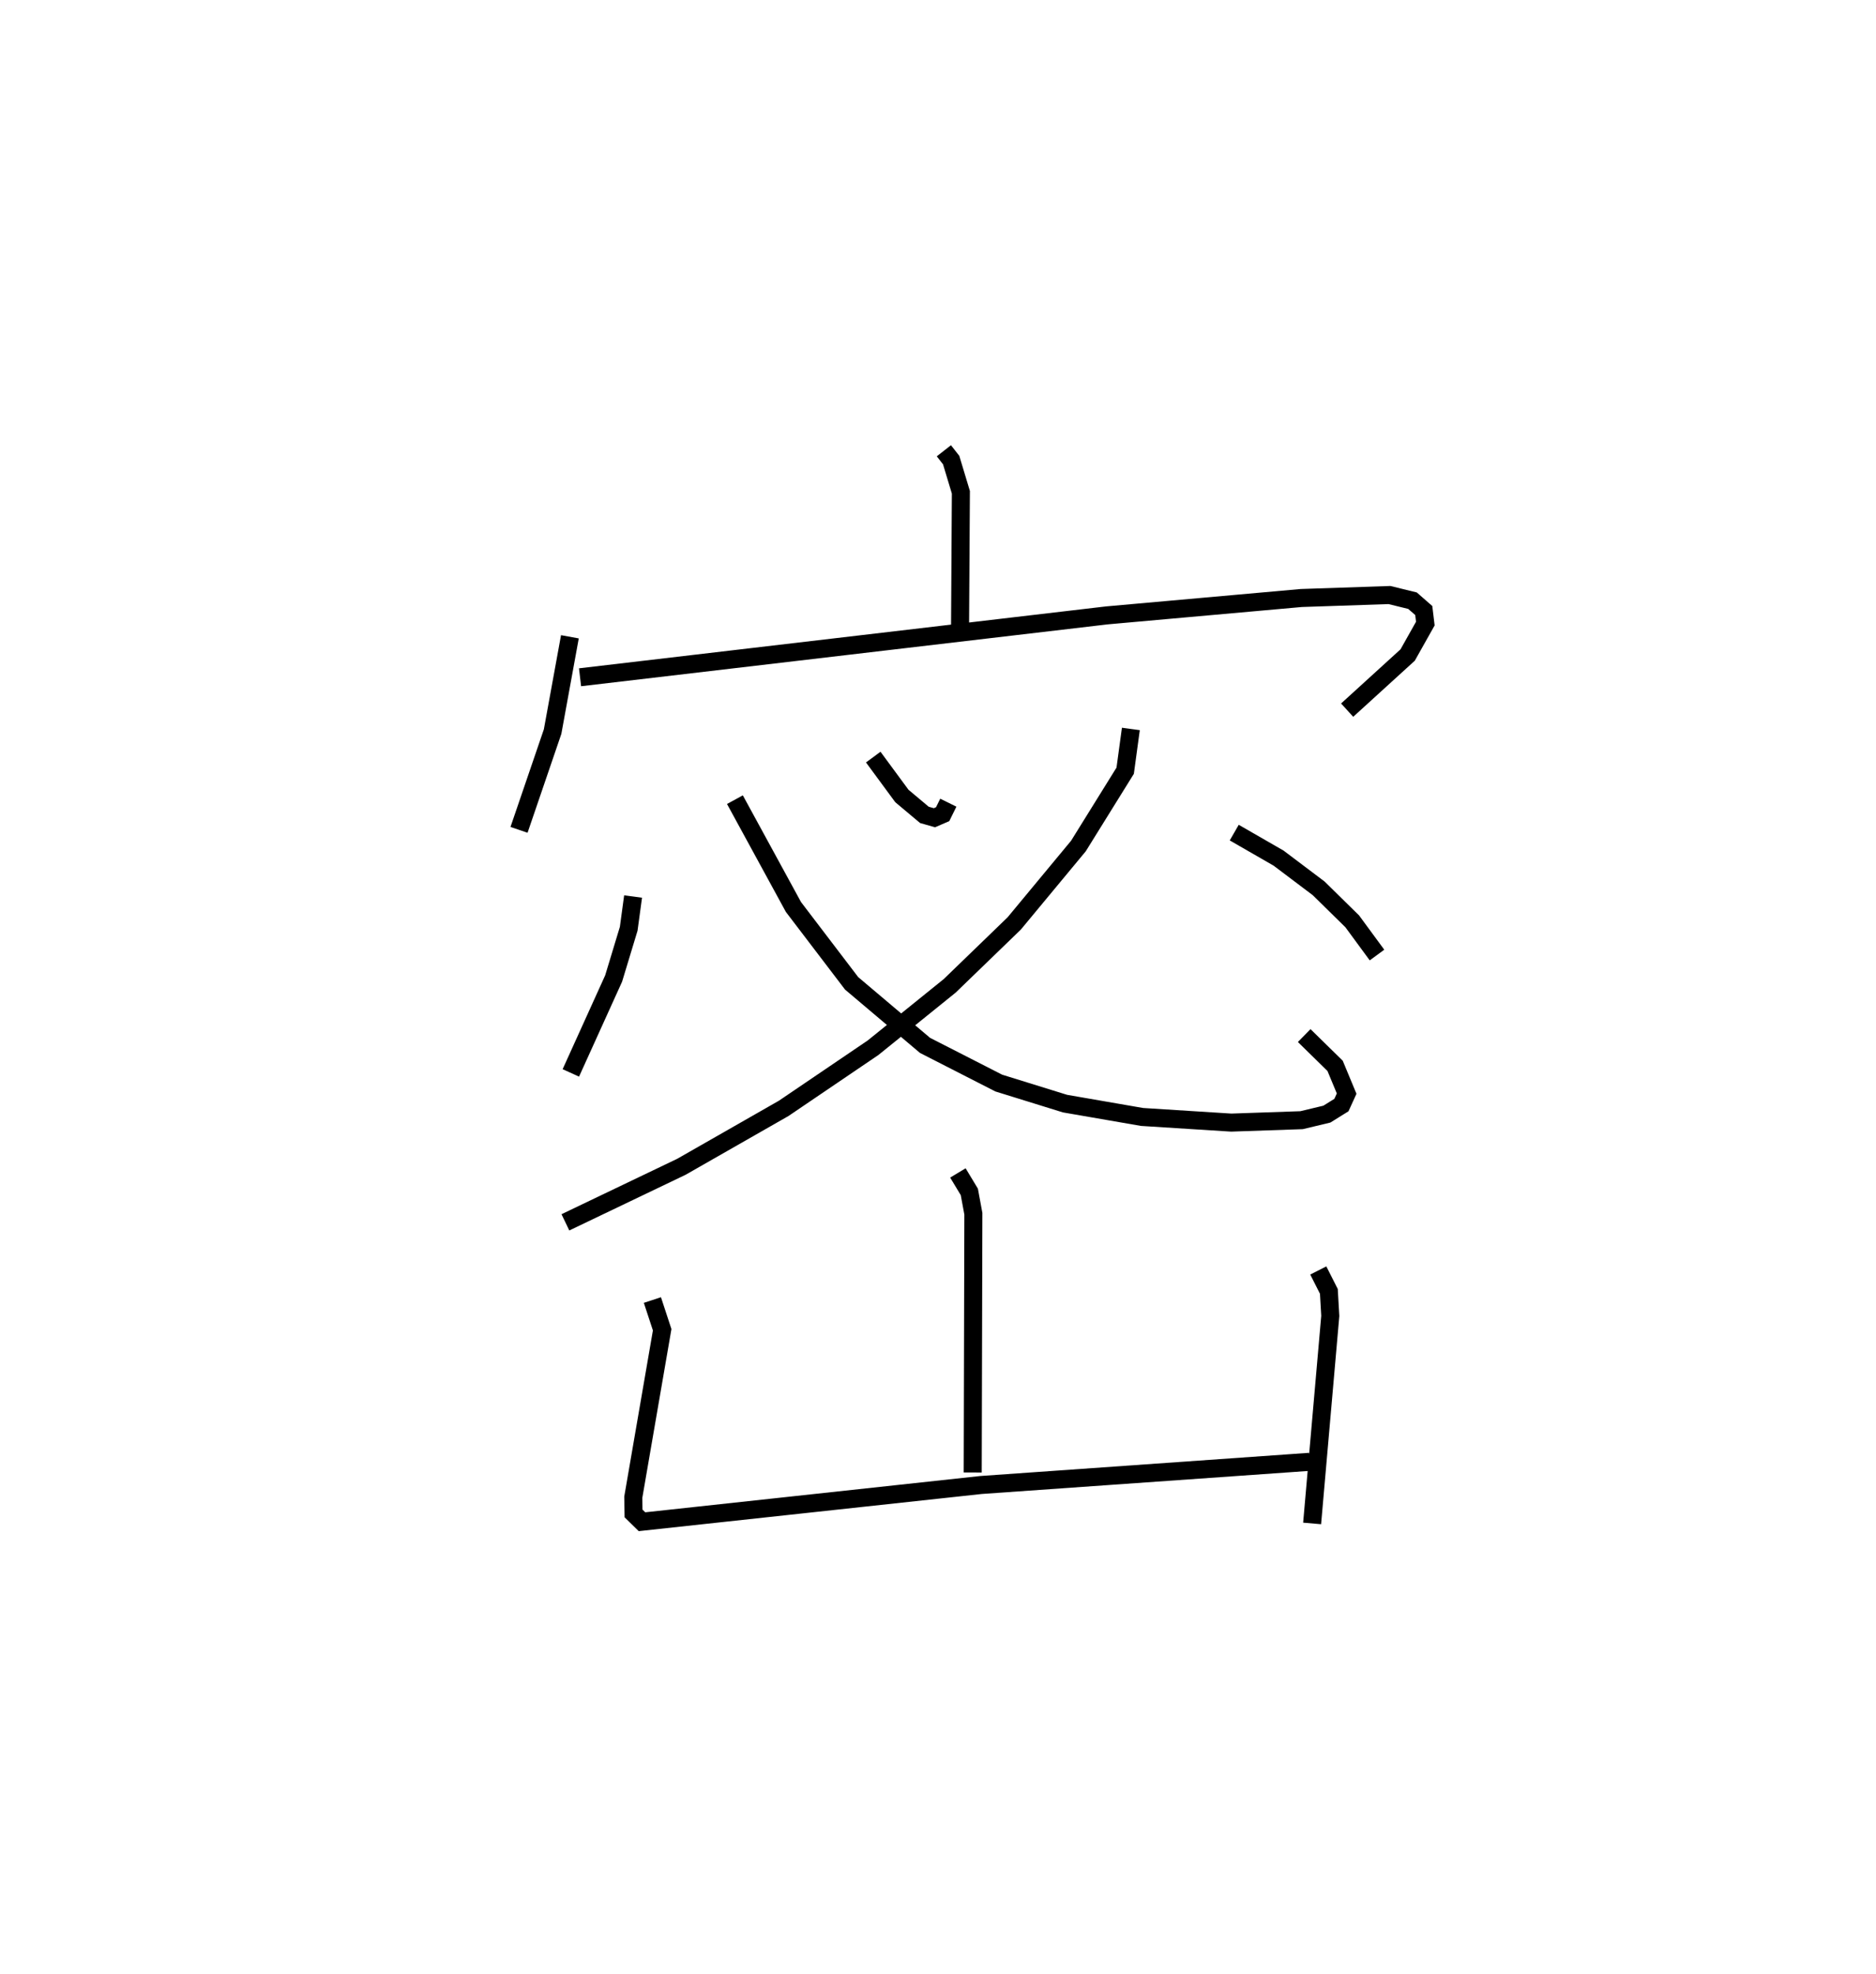 <?xml version="1.0" encoding="utf-8" ?>
<svg baseProfile="full" height="109.493" version="1.1" width="104.068" xmlns="http://www.w3.org/2000/svg" xmlns:ev="http://www.w3.org/2001/xml-events" xmlns:xlink="http://www.w3.org/1999/xlink"><defs /><rect fill="white" height="109.493" width="104.068" x="0" y="0" /><path d="M25,25 m0.0,0.0 m27.36,-2.1714103581871314e-06 l0.404,0.517 0.539,1.786 l-0.045,7.343 m-21.644,0.671 l-0.959,5.257 -1.863,5.45 m3.385,-8.462 l29.224,-3.432 10.784,-0.964 l4.893,-0.165 1.278,0.313 l0.625,0.547 0.087,0.723 l-0.98,1.743 -3.357,3.058 m-26.289,2.604 l1.588,2.156 1.25,1.049 l0.557,0.158 0.456,-0.198 l0.314,-0.637 m10.126,-4.089 l-0.315,2.316 -2.594,4.176 l-3.561,4.294 -3.579,3.461 l-4.254,3.434 -4.955,3.361 l-5.679,3.243 -6.431,3.079 m9.404,-23.442 l3.246,5.951 3.228,4.236 l4.07,3.44 4.093,2.091 l3.674,1.139 4.274,0.74 l4.948,0.313 3.899,-0.134 l1.405,-0.336 0.807,-0.502 l0.29,-0.635 -0.639,-1.539 l-1.715,-1.681 m-37.229,-7.712 l-0.243,1.789 -0.836,2.758 l-2.374,5.236 m36.801,-13.327 l2.461,1.416 2.223,1.676 l1.861,1.828 1.374,1.87 m-23.249,12.085 l0.634,1.051 0.224,1.211 l-0.036,14.351 m-17.769,-9.564 l0.542,1.648 -1.603,9.292 l0.015,0.896 0.468,0.459 l18.807,-2.037 18.23,-1.285 m0.48,-10.613 l0.587,1.16 0.078,1.361 l-1.007,11.509 " fill="none" stroke="black" stroke-width="1" /></svg>